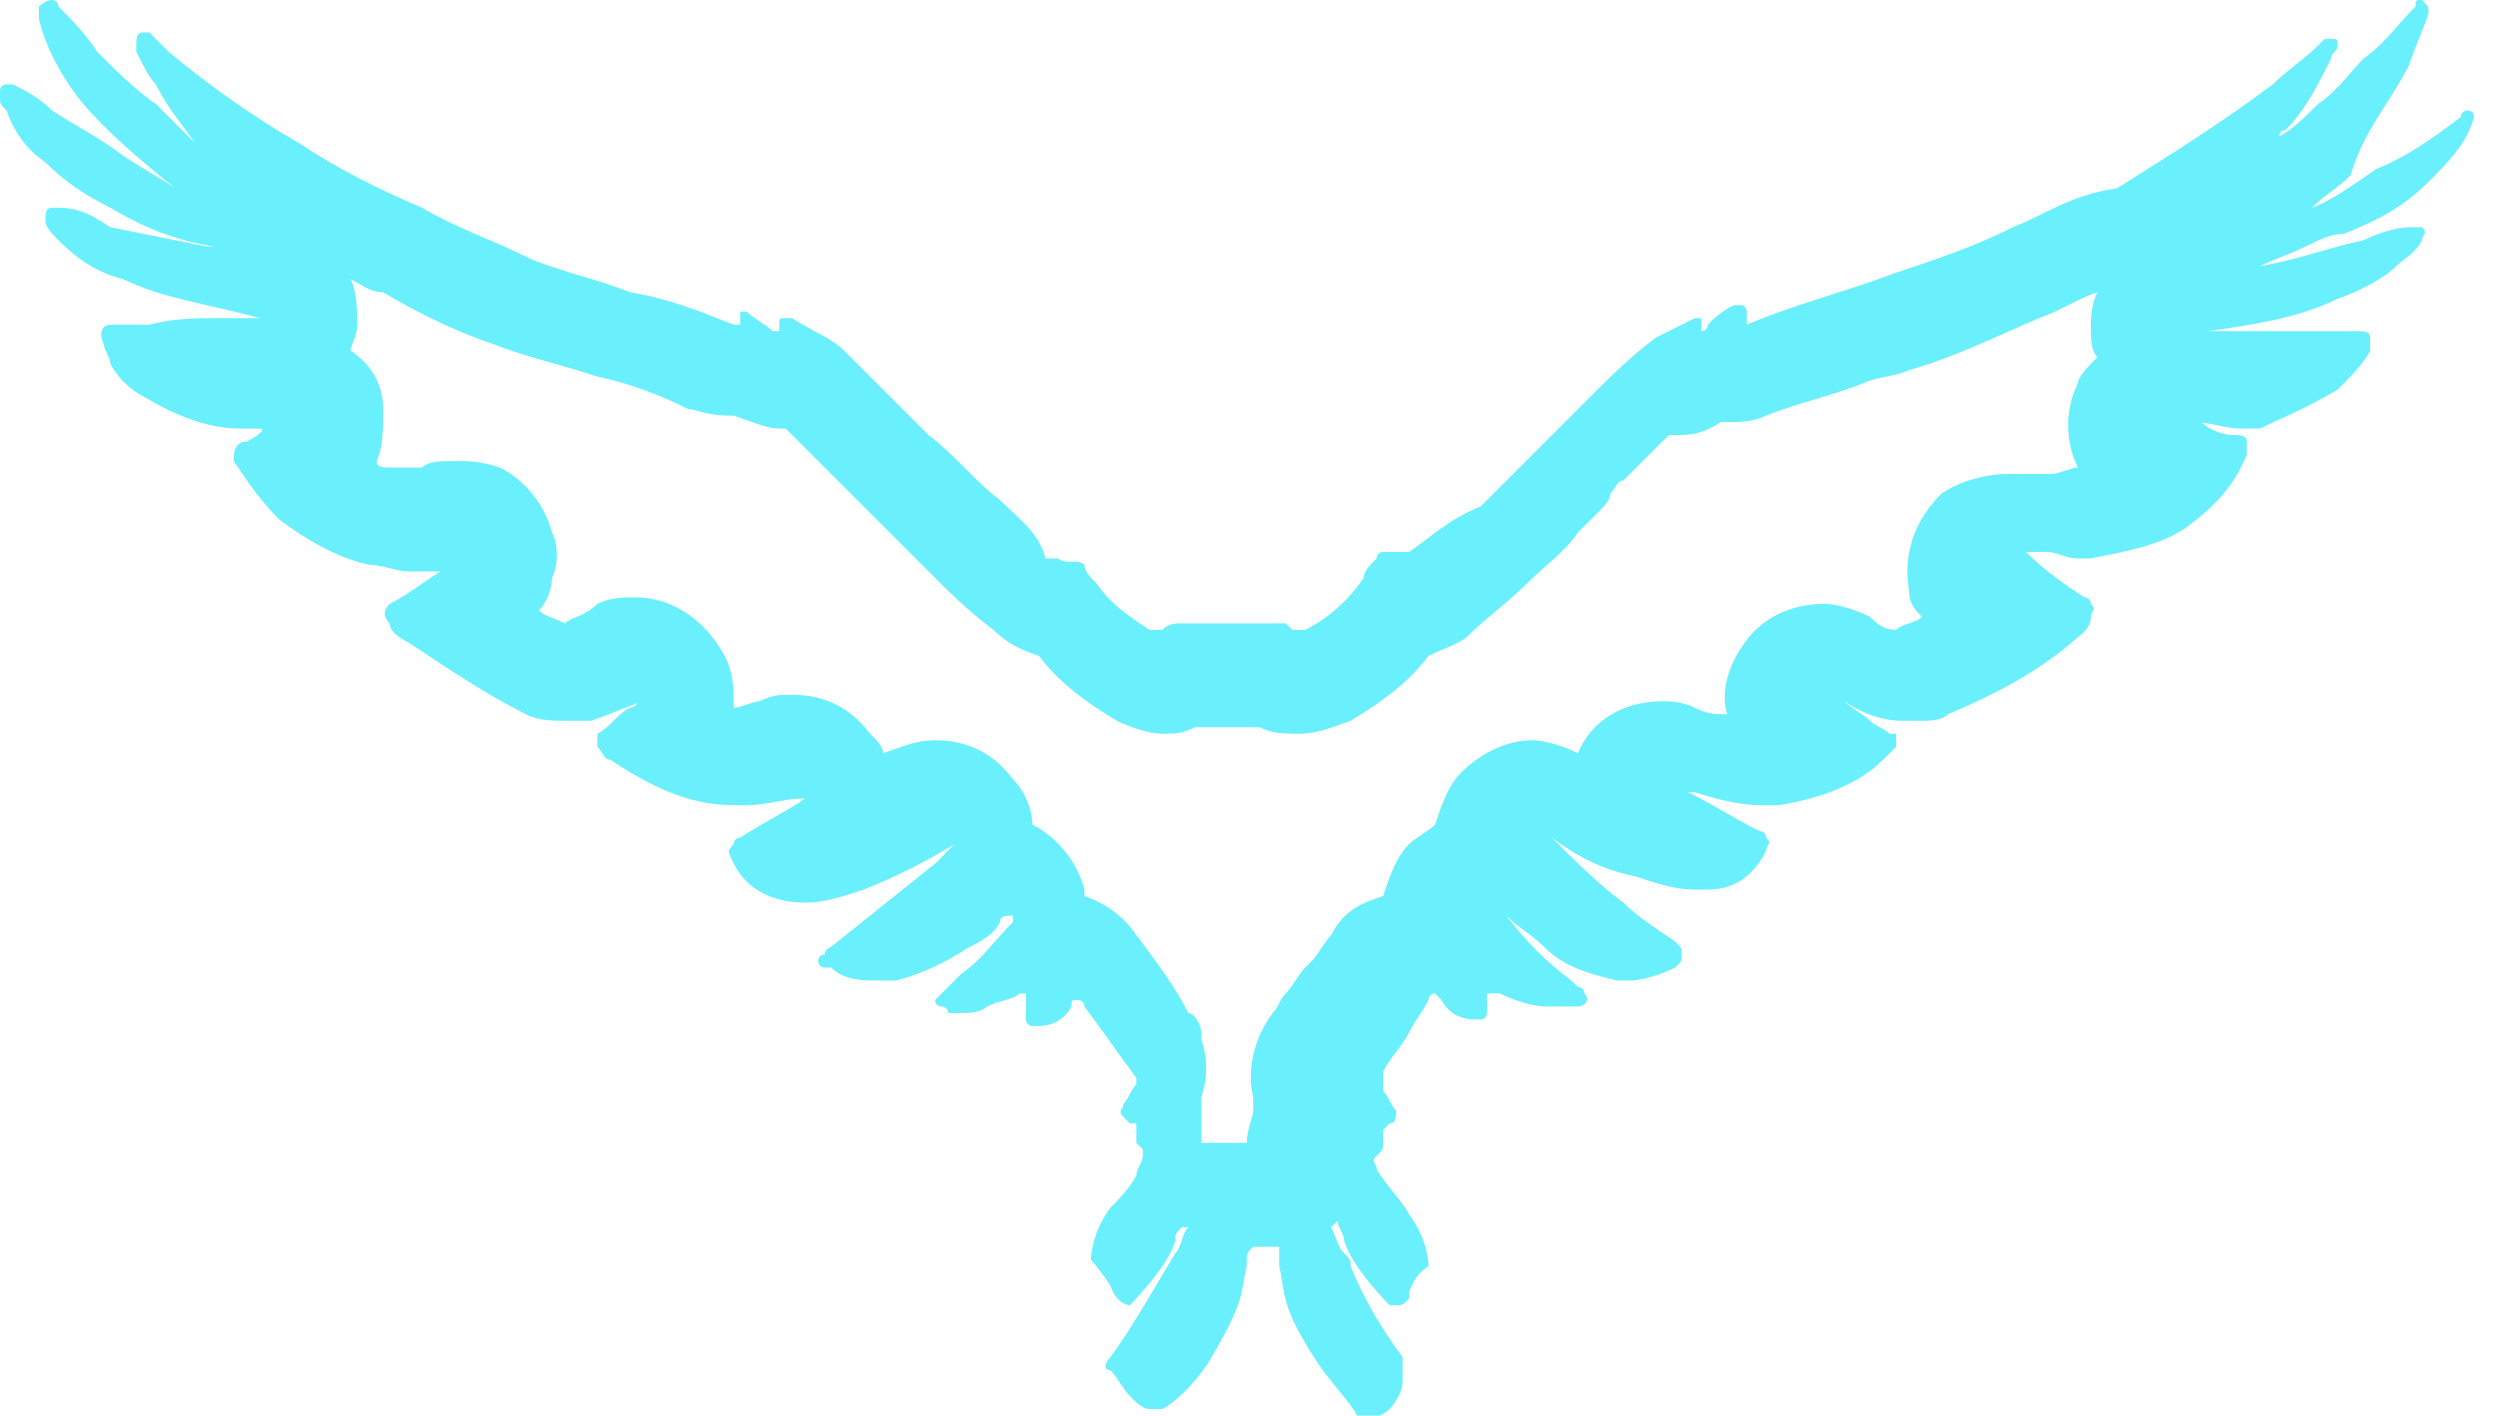<!-- Generator: Adobe Illustrator 22.0.1, SVG Export Plug-In  -->
<svg version="1.1"
	 xmlns="http://www.w3.org/2000/svg" xmlns:xlink="http://www.w3.org/1999/xlink" xmlns:a="http://ns.adobe.com/AdobeSVGViewerExtensions/3.0/"
	 x="0px" y="0px" width="38.5px" height="21.8px" viewBox="0 0 38.5 21.8" style="enable-background:new 0 0 38.5 21.8;"
	 xml:space="preserve">
<style type="text/css">
	.st0{fill:#6AEFFC;}
</style>
<defs>
</defs>
<g>
	<path class="st0" d="M38.5,2.6L38.5,2.6L38.5,2.6 M5.4,4.3c0.2,0.1,0.3,0.2,0.5,0.2C6.4,4.8,7,5.1,7.6,5.3c0.5,0.2,1,0.3,1.6,0.5
		c0.5,0.1,1,0.3,1.4,0.5c0.1,0,0.3,0.1,0.6,0.1c0,0,0,0,0.1,0c0.3,0.1,0.5,0.2,0.7,0.2c0,0,0.1,0,0.1,0c0.4,0.4,0.8,0.8,1.1,1.1
		c0.4,0.4,0.8,0.8,1.1,1.1c0.3,0.3,0.6,0.6,1,0.9c0.2,0.2,0.4,0.3,0.7,0.4c0.3,0.4,0.7,0.7,1.2,1c0.2,0.1,0.5,0.2,0.7,0.2
		c0.2,0,0.3,0,0.5-0.1l0.1,0l0.1,0l0.1,0l0.1,0c0.2,0,0.3,0,0.5,0c0,0,0.1,0,0.1,0c0.2,0.1,0.4,0.1,0.6,0.1c0.3,0,0.5-0.1,0.8-0.2
		c0.5-0.3,0.9-0.6,1.2-1c0.2-0.1,0.5-0.2,0.6-0.3c0.3-0.3,0.6-0.5,0.9-0.8c0.3-0.3,0.6-0.5,0.8-0.8l0.3-0.3c0.1-0.1,0.2-0.2,0.2-0.3
		c0.1-0.1,0.1-0.2,0.2-0.2l0,0c0.2-0.2,0.5-0.5,0.7-0.7c0,0,0.1,0,0.1,0c0.2,0,0.4,0,0.7-0.2c0,0,0.1,0,0.1,0c0.2,0,0.4,0,0.6-0.1
		c0.5-0.2,1-0.3,1.5-0.5c0.2-0.1,0.5-0.1,0.7-0.2c0.7-0.2,1.3-0.5,2-0.8c0.3-0.1,0.6-0.3,0.9-0.4c-0.1,0.2-0.1,0.4-0.1,0.6
		c0,0.1,0,0.3,0.1,0.4c-0.1,0.1-0.3,0.3-0.3,0.4c-0.2,0.4-0.2,0.9,0,1.3c-0.1,0-0.3,0.1-0.4,0.1c-0.1,0-0.1,0-0.2,0c0,0-0.1,0-0.1,0
		c-0.1,0-0.2,0-0.4,0c-0.3,0-0.7,0.1-1,0.3c-0.4,0.4-0.6,0.9-0.5,1.5c0,0.2,0.1,0.3,0.2,0.4c-0.1,0.1-0.3,0.1-0.4,0.2
		c-0.2,0-0.3-0.1-0.4-0.2c-0.2-0.1-0.5-0.2-0.7-0.2c-0.5,0-1,0.2-1.3,0.7c-0.2,0.3-0.3,0.7-0.2,1c-0.2,0-0.3,0-0.5-0.1
		c-0.2-0.1-0.4-0.1-0.5-0.1c-0.6,0-1.1,0.3-1.3,0.8c0,0,0,0,0,0c-0.2-0.1-0.5-0.2-0.7-0.2c-0.4,0-0.8,0.2-1.1,0.5
		c-0.2,0.2-0.3,0.5-0.4,0.8c-0.1,0.1-0.3,0.2-0.4,0.3c-0.2,0.2-0.3,0.5-0.4,0.8c-0.3,0.1-0.6,0.2-0.8,0.6c-0.1,0.1-0.2,0.3-0.3,0.4
		l-0.1,0.1c-0.1,0.1-0.2,0.3-0.3,0.4c-0.1,0.1-0.1,0.2-0.2,0.3c-0.3,0.4-0.4,0.9-0.3,1.3c0,0.1,0,0.1,0,0.2c0,0.1-0.1,0.3-0.1,0.5
		c0,0,0,0-0.1,0c0,0,0,0,0,0c0,0,0,0-0.1,0c0,0,0,0,0,0c0,0,0,0,0,0c0,0,0,0,0,0c-0.1,0-0.1,0-0.2,0c0,0-0.1,0-0.1,0
		c-0.1,0-0.1,0-0.2,0c0,0,0,0,0,0c0-0.1,0-0.3,0-0.4c0-0.1,0-0.2,0-0.3c0.1-0.3,0.1-0.6,0-0.9c0,0,0,0,0-0.1c0-0.1-0.1-0.3-0.2-0.3
		c-0.2-0.4-0.5-0.8-0.8-1.2c-0.2-0.3-0.5-0.5-0.8-0.6c0,0,0-0.1,0-0.1c-0.1-0.4-0.4-0.8-0.8-1c0-0.2-0.1-0.5-0.3-0.7
		c-0.3-0.4-0.7-0.6-1.2-0.6c-0.3,0-0.5,0.1-0.8,0.2c0,0,0,0,0,0c0-0.1-0.1-0.2-0.2-0.3c-0.3-0.4-0.7-0.6-1.2-0.6
		c-0.2,0-0.3,0-0.5,0.1c0,0,0,0,0,0c-0.1,0-0.3,0.1-0.4,0.1c0-0.3,0-0.6-0.2-0.9c-0.3-0.5-0.8-0.8-1.3-0.8c-0.2,0-0.4,0-0.6,0.1
		C9,9.5,8.8,9.5,8.7,9.6C8.5,9.5,8.4,9.5,8.3,9.4c0.1-0.1,0.2-0.3,0.2-0.5c0.1-0.2,0.1-0.5,0-0.7c-0.1-0.4-0.4-0.8-0.8-1
		C7.4,7.1,7.2,7.1,7,7.1c-0.2,0-0.4,0-0.5,0.1c0,0-0.1,0-0.1,0c0,0-0.1,0-0.2,0c-0.1,0-0.2,0-0.2,0c-0.1,0-0.2,0-0.2-0.1
		c0.1-0.2,0.1-0.5,0.1-0.8c0-0.4-0.2-0.7-0.5-0.9C5.4,5.3,5.5,5.2,5.5,5C5.5,4.8,5.5,4.5,5.4,4.3 M37.3,4.7L37.3,4.7L37.3,4.7
		 M27.2,6.1L27.2,6.1L27.2,6.1 M22.3,9.7L22.3,9.7L22.3,9.7 M22.4,9.8L22.4,9.8L22.4,9.8 M0.8,0C0.7,0,0.7,0,0.8,0
		C0.7,0,0.7,0,0.8,0C0.7,0,0.7,0,0.8,0C0.7,0,0.7,0,0.8,0C0.7,0,0.7,0,0.8,0C0.7,0,0.6,0.1,0.6,0.1c0,0.1,0,0.1,0,0.2
		c0.1,0.4,0.3,0.8,0.6,1.2c0.4,0.5,1,1,1.5,1.4C2.4,2.7,2.2,2.6,1.9,2.4C1.5,2.1,1.1,1.9,0.8,1.7C0.6,1.5,0.4,1.4,0.2,1.3
		c0,0-0.1,0-0.1,0c0,0,0,0,0,0c0,0-0.1,0-0.1,0.1v0.1c0,0.1,0,0.1,0.1,0.2c0.1,0.3,0.3,0.6,0.6,0.8c0.3,0.3,0.6,0.5,1,0.7
		c0.5,0.3,1,0.5,1.6,0.6c0,0,0,0,0,0c0,0,0,0,0,0c0,0,0,0,0,0c0,0,0,0,0,0c0,0,0,0,0,0c0,0,0,0,0,0c0,0,0,0,0,0c0,0,0,0,0,0
		c0,0,0,0,0,0c0,0,0,0-0.1,0c0,0,0,0,0,0c-0.5-0.1-1-0.2-1.5-0.3C1.4,3.3,1.2,3.2,0.9,3.2c0,0,0,0,0,0c0,0,0,0-0.1,0
		c-0.1,0-0.1,0.1-0.1,0.2c0,0.1,0.1,0.2,0.2,0.3c0.3,0.3,0.6,0.5,1,0.6C2.5,4.6,3.3,4.7,4,4.9c-0.1,0-0.1,0-0.2,0
		c-0.1,0-0.1,0-0.2,0c-0.1,0-0.1,0-0.2,0c-0.4,0-0.7,0-1.1,0.1C2.2,5,2.1,5,1.9,5c0,0-0.1,0-0.1,0c0,0-0.1,0-0.1,0
		c-0.1,0-0.2,0.1-0.1,0.3c0,0.1,0.1,0.2,0.1,0.3C1.8,5.8,2,6,2.2,6.1c0.5,0.3,1,0.5,1.5,0.5c0.1,0,0.2,0,0.3,0c0,0,0,0,0,0
		c0,0,0,0,0,0c0,0,0,0,0,0c0,0,0,0,0,0c0,0,0,0,0,0c0,0,0,0,0,0c0,0,0,0,0,0c0,0,0,0,0,0c0,0,0,0,0,0c0,0,0,0,0,0c0,0,0,0,0,0
		c0,0,0,0,0,0c0,0,0,0,0,0c0,0,0,0,0,0c0,0,0,0,0,0c0,0,0,0,0,0c0,0,0,0,0,0C4.1,6.6,4,6.7,3.8,6.8c-0.2,0-0.2,0.2-0.2,0.3
		C3.8,7.4,4,7.7,4.3,8c0.4,0.3,0.9,0.6,1.4,0.7c0.2,0,0.4,0.1,0.6,0.1c0.1,0,0.3,0,0.4,0c0.1,0,0.2,0,0.3-0.1c0,0,0,0,0,0
		c0,0,0,0,0,0c0,0,0,0,0,0c0,0,0,0,0,0c0,0,0,0,0,0C6.7,8.8,6.4,9.1,6,9.3C5.9,9.4,5.9,9.5,6,9.6C6,9.7,6.1,9.8,6.3,9.9
		c0.6,0.4,1.2,0.8,1.8,1.1c0.2,0.1,0.4,0.1,0.6,0.1c0.1,0,0.2,0,0.3,0c0,0,0.1,0,0.1,0c0.3-0.1,0.5-0.2,0.8-0.3
		c-0.1,0-0.1,0.1-0.2,0.1c-0.2,0.1-0.3,0.3-0.5,0.4c0,0,0,0,0,0c0,0,0,0.1,0,0.2c0.1,0.1,0.1,0.2,0.2,0.2c0.6,0.4,1.2,0.7,1.9,0.7
		c0.1,0,0.1,0,0.2,0c0.3,0,0.6-0.1,0.8-0.1c0,0,0,0,0.1,0c0,0,0,0,0,0c0,0,0,0,0,0c0,0,0,0,0,0c0,0,0,0,0,0c0,0,0,0,0,0c0,0,0,0,0,0
		c-0.3,0.2-0.7,0.4-1,0.6c0,0-0.1,0-0.1,0.1c-0.1,0.1-0.1,0.1,0,0.3c0.2,0.4,0.6,0.6,1.1,0.6c0,0,0,0,0,0c0.3,0,0.6-0.1,0.9-0.2
		c0.5-0.2,0.9-0.4,1.4-0.7c0,0,0,0,0,0c-0.1,0.1-0.2,0.2-0.3,0.3c-0.5,0.4-1,0.8-1.5,1.2c-0.1,0.1-0.2,0.1-0.2,0.2
		c-0.1,0-0.1,0.1-0.1,0.1c0,0,0,0.1,0.1,0.1c0,0,0,0,0.1,0c0.2,0.2,0.5,0.2,0.7,0.2c0.1,0,0.2,0,0.3,0c0.4-0.1,0.8-0.3,1.1-0.5
		c0.2-0.1,0.4-0.2,0.5-0.4c0-0.1,0.1-0.1,0.2-0.1c0,0,0,0,0,0.1c-0.3,0.3-0.5,0.6-0.8,0.8c-0.1,0.1-0.2,0.2-0.3,0.3
		c0,0-0.1,0.1-0.1,0.1c0,0,0,0.1,0.1,0.1c0,0,0.1,0,0.1,0.1c0.1,0,0.2,0,0.2,0c0.1,0,0.3,0,0.4-0.1c0.2-0.1,0.4-0.1,0.5-0.2
		c0,0,0,0,0.1,0c0,0,0,0,0,0c0,0,0,0,0,0c0,0,0,0,0,0.1c0,0.1,0,0.1,0,0.2c0,0,0,0,0,0.1c0,0.1,0.1,0.1,0.1,0.1c0,0,0.1,0,0.1,0
		c0.2,0,0.4-0.1,0.5-0.3c0-0.1,0-0.1,0.1-0.1c0,0,0.1,0,0.1,0.1c0.3,0.4,0.5,0.7,0.8,1.1c0,0,0,0,0,0c0,0,0,0.1,0,0.1
		c-0.1,0.1-0.1,0.2-0.2,0.3c0,0.1-0.1,0.1,0,0.2c0,0,0.1,0.1,0.1,0.1c0,0,0,0,0.1,0c0,0,0,0,0,0.1c0,0,0,0,0,0.1c0,0.1,0,0.1,0,0.1
		c0,0,0,0,0.1,0.1c0,0,0,0,0,0c0,0,0,0.1,0,0.1c0,0.1-0.1,0.2-0.1,0.3c-0.1,0.2-0.3,0.4-0.4,0.5c-0.3,0.4-0.3,0.8-0.3,0.8
		s0.1,0.1,0.3,0.4c0.1,0.3,0.3,0.3,0.3,0.3s0.6-0.6,0.7-1c0-0.1,0-0.1,0.1-0.2l0.1,0c0,0,0,0,0,0c-0.1,0.1-0.1,0.3-0.2,0.4
		c-0.3,0.5-0.7,1.2-1,1.6c-0.1,0.1-0.1,0.2,0,0.2c0.1,0.1,0.2,0.3,0.3,0.4c0.1,0.1,0.2,0.2,0.3,0.2c0,0,0.1,0,0.1,0s0.1,0,0.1,0
		c0,0,0,0,0,0c0,0,0,0,0,0c0,0,0,0,0,0c0.2-0.1,0.5-0.4,0.7-0.7c0.6-1,0.5-1.1,0.6-1.5c0,0,0,0,0,0c0,0,0,0,0-0.1
		c0-0.1,0-0.1,0.1-0.2c0,0,0,0,0,0c0.1,0,0.1,0,0.2,0c0,0,0.1,0,0.1,0c0,0,0,0,0,0c0,0,0,0,0,0c0,0,0.1,0,0.1,0c0,0.1,0,0.2,0,0.3
		c0.1,0.4,0,0.6,0.6,1.5c0.2,0.3,0.5,0.6,0.6,0.8c0.1,0.1,0.1,0.1,0.2,0.1c0,0,0,0,0,0c0,0,0.1,0,0.1,0c0,0,0,0,0,0c0,0,0,0-0.1,0
		c0.1-0.1,0.2-0.1,0.3-0.2c0,0,0,0,0,0c0,0,0,0,0,0c0,0,0,0,0,0c0,0,0,0,0,0c0.1-0.1,0.2-0.3,0.2-0.4c0,0,0,0,0-0.1
		c0-0.1,0-0.2,0-0.2c0,0,0,0,0,0c0,0,0,0,0,0c0,0,0,0,0-0.1c-0.3-0.4-0.6-0.9-0.8-1.4c0-0.1,0-0.1-0.1-0.2c-0.1-0.1-0.1-0.2-0.2-0.4
		c0,0,0,0,0,0c0,0,0.1-0.1,0.1-0.1c0,0.1,0.1,0.2,0.1,0.3c0.1,0.4,0.7,1,0.7,1s0,0,0.1,0c0,0,0,0,0,0c0.1,0,0.1,0,0.2-0.1
		c0,0,0-0.1,0-0.1c0.1-0.3,0.3-0.4,0.3-0.4s0-0.4-0.3-0.8c-0.1-0.2-0.4-0.5-0.5-0.7c0,0,0,0,0,0c0-0.1-0.1-0.1,0-0.2
		c0.1-0.1,0.1-0.1,0.1-0.2c0,0,0-0.1,0-0.1c0,0,0,0,0-0.1c0,0,0,0,0.1-0.1c0.1,0,0.1-0.1,0.1-0.2c0,0,0,0,0,0
		c-0.1-0.1-0.1-0.2-0.2-0.3c0,0,0,0,0-0.1c0-0.1,0-0.1,0-0.2c0.1-0.2,0.3-0.4,0.4-0.6c0.1-0.2,0.2-0.3,0.3-0.5c0,0,0-0.1,0.1-0.1
		c0,0,0,0,0.1,0.1c0,0,0,0,0,0c0.1,0.2,0.3,0.3,0.5,0.3c0,0,0.1,0,0.1,0c0.1,0,0.1-0.1,0.1-0.1c0-0.1,0-0.1,0-0.2c0,0,0-0.1,0-0.1
		c0,0,0,0,0,0c0,0,0,0,0.1,0c0,0,0,0,0.1,0c0.2,0.1,0.5,0.2,0.7,0.2c0.1,0,0.1,0,0.2,0c0.1,0,0.2,0,0.3,0c0.1,0,0.2-0.1,0.1-0.2
		c0,0,0-0.1-0.1-0.1c0,0-0.1-0.1-0.1-0.1c-0.4-0.3-0.7-0.6-1-1c0.2,0.2,0.4,0.3,0.6,0.5c0.3,0.3,0.7,0.4,1.1,0.5c0.1,0,0.2,0,0.2,0
		c0.2,0,0.5-0.1,0.7-0.2c0.1-0.1,0.1-0.1,0.1-0.2c0-0.1,0-0.1-0.1-0.2c-0.3-0.2-0.6-0.4-0.8-0.6c-0.4-0.3-0.7-0.6-1.1-1c0,0,0,0,0,0
		c0.4,0.3,0.8,0.5,1.3,0.6c0.3,0.1,0.6,0.2,0.9,0.2c0.1,0,0.1,0,0.2,0c0.4,0,0.7-0.2,0.9-0.6c0-0.1,0.1-0.1,0-0.2
		c0-0.1-0.1-0.1-0.1-0.1c-0.4-0.2-0.7-0.4-1.1-0.6c0,0,0,0,0.1,0c0.3,0.1,0.7,0.2,1,0.2c0.1,0,0.2,0,0.3,0c0.6-0.1,1.2-0.3,1.6-0.7
		c0.1-0.1,0.1-0.1,0.2-0.2c0-0.1,0-0.1,0-0.2c0,0,0,0-0.1,0c-0.1-0.1-0.2-0.1-0.3-0.2c-0.1-0.1-0.3-0.2-0.4-0.3
		c0.3,0.2,0.6,0.3,0.9,0.3c0.1,0,0.2,0,0.3,0c0.1,0,0.3,0,0.4-0.1c0.7-0.3,1.3-0.6,1.9-1.1c0.1-0.1,0.3-0.2,0.3-0.4
		c0-0.1,0.1-0.1,0-0.2c0,0,0-0.1-0.1-0.1c-0.3-0.2-0.6-0.4-0.9-0.7c0,0,0,0,0,0c0,0,0,0,0,0c0,0,0,0,0,0c0,0,0,0,0,0c0,0,0,0,0,0
		c0,0,0,0,0,0c0,0,0,0,0,0c0,0,0,0,0.1,0c0.1,0,0.1,0,0.2,0c0.2,0,0.3,0.1,0.5,0.1c0.1,0,0.1,0,0.2,0c0.5-0.1,1.1-0.2,1.5-0.5
		c0.4-0.3,0.7-0.6,0.9-1.1c0-0.1,0-0.2,0-0.2c0-0.1-0.1-0.1-0.2-0.1c-0.2,0-0.4-0.1-0.5-0.2c0,0-0.1,0-0.1,0c0.2,0,0.5,0.1,0.7,0.1
		c0.1,0,0.2,0,0.3,0C35,6.5,35.5,6.3,36,6c0.2-0.2,0.4-0.4,0.5-0.6c0-0.1,0-0.2,0-0.2c0-0.1-0.1-0.1-0.2-0.1c-0.2,0-0.4,0-0.6,0
		c-0.2,0-0.4,0-0.6,0c-0.1,0-0.3,0-0.4,0c-0.2,0-0.4,0-0.6,0c0,0-0.1,0-0.1,0c0.7-0.1,1.4-0.2,2-0.5c0.3-0.1,0.7-0.3,0.9-0.5
		c0.1-0.1,0.3-0.2,0.4-0.4c0-0.1,0.1-0.1,0-0.2c0,0,0,0,0,0c0,0-0.1,0-0.1,0c0,0,0,0-0.1,0c-0.2,0-0.5,0.1-0.7,0.2
		c-0.5,0.1-1,0.3-1.6,0.4c0.2-0.1,0.5-0.2,0.7-0.3c0.2-0.1,0.4-0.2,0.6-0.2c0.5-0.2,0.9-0.4,1.3-0.8c0.3-0.3,0.6-0.6,0.7-1v0
		c0-0.1-0.1-0.1-0.1-0.1c0,0,0,0,0,0c0,0,0,0,0,0c0,0,0,0,0,0c0,0,0,0,0,0c0,0,0,0,0,0c0,0,0,0,0,0c0,0-0.1,0-0.1,0.1
		c-0.4,0.3-0.8,0.6-1.3,0.8c-0.3,0.2-0.7,0.5-1,0.6c0,0,0,0,0,0c0,0,0,0,0,0c0,0,0,0,0,0c0.2-0.2,0.4-0.3,0.6-0.5
		C36.4,2,36.8,1.6,37.1,1c0.1-0.3,0.2-0.5,0.3-0.8c0-0.1,0-0.1-0.1-0.2c0,0,0,0,0,0c0,0,0,0,0,0c0,0,0,0,0,0c-0.1,0-0.1,0-0.1,0.1
		c-0.3,0.3-0.5,0.6-0.8,0.8c-0.2,0.2-0.4,0.5-0.7,0.7c-0.2,0.2-0.4,0.4-0.6,0.5c0,0,0-0.1,0.1-0.1c0.3-0.3,0.5-0.7,0.7-1.1
		c0-0.1,0.1-0.1,0.1-0.2c0-0.1,0-0.1-0.1-0.1c0,0,0,0,0,0c0,0,0,0,0,0c0,0-0.1,0-0.1,0c0,0-0.1,0.1-0.1,0.1
		c-0.2,0.2-0.5,0.4-0.7,0.6c-0.8,0.6-1.6,1.1-2.4,1.6C31.9,3,31.5,3.3,31,3.5c-0.6,0.3-1.2,0.5-1.8,0.7c-0.8,0.3-1.6,0.5-2.3,0.8
		c0,0,0,0,0,0c0,0,0,0,0,0c0,0,0,0,0-0.1c0,0,0,0,0-0.1c0,0,0-0.1-0.1-0.1c0,0,0,0,0,0c0,0,0,0-0.1,0c-0.2,0.1-0.3,0.2-0.4,0.3
		c0,0,0,0.1-0.1,0.1c0,0,0,0,0,0c0,0,0-0.1,0-0.1c0,0,0-0.1,0-0.1c0,0,0,0,0,0c0,0,0,0,0,0c0,0,0,0-0.1,0c-0.2,0.1-0.4,0.2-0.6,0.3
		c-0.4,0.3-0.7,0.6-1.1,1c-0.2,0.2-0.3,0.3-0.5,0.5c-0.4,0.4-0.7,0.7-1.1,1.1C22.3,8,22,8.3,21.7,8.5c0,0,0,0-0.1,0c0,0,0,0,0,0
		c0,0,0,0-0.1,0c0,0-0.1,0-0.1,0c0,0,0,0-0.1,0c0,0,0,0,0,0c0,0,0,0,0,0c0,0-0.1,0-0.1,0.1C21.1,8.7,21,8.8,21,8.9
		c-0.2,0.3-0.5,0.6-0.9,0.8c0,0,0,0-0.1,0c0,0,0,0-0.1,0c0,0-0.1-0.1-0.1-0.1c0,0,0,0,0,0c-0.1,0-0.1,0-0.2,0c-0.1,0-0.2,0-0.3,0
		c0,0-0.1,0-0.1,0c-0.1,0-0.2,0-0.4,0c0,0,0,0-0.1,0c-0.1,0-0.1,0-0.2,0c-0.1,0-0.1,0-0.2,0c0,0-0.1,0-0.1,0c-0.1,0-0.2,0-0.3,0.1
		c0,0-0.1,0-0.1,0s-0.1,0-0.1,0c-0.3-0.2-0.6-0.4-0.8-0.7c-0.1-0.1-0.2-0.2-0.2-0.3c-0.1-0.1-0.3,0-0.4-0.1c0,0,0,0,0,0c0,0,0,0,0,0
		c0,0,0,0-0.1,0c0,0-0.1,0-0.1,0C16,8.2,15.7,8,15.4,7.7c-0.4-0.3-0.7-0.7-1.1-1c-0.4-0.4-0.9-0.9-1.3-1.3c-0.2-0.2-0.5-0.3-0.8-0.5
		c0,0-0.1,0-0.1,0C12,4.9,12,4.9,12,5c0,0,0,0.1,0,0.1c0,0,0,0,0,0c0,0,0,0-0.1,0c-0.1-0.1-0.3-0.2-0.4-0.3c0,0-0.1,0-0.1,0
		c0,0,0,0,0,0c0,0,0,0,0,0.1c0,0,0,0,0,0c0,0,0,0.1,0,0.1c0,0,0,0,0,0c0,0,0,0-0.1,0c-0.5-0.2-1-0.4-1.6-0.5c-0.5-0.2-1-0.3-1.5-0.5
		C7.6,3.7,7,3.5,6.5,3.2c-0.7-0.3-1.3-0.6-1.9-1c-0.7-0.4-1.4-0.9-2-1.4C2.5,0.7,2.4,0.6,2.3,0.5c0,0-0.1,0-0.1,0c0,0,0,0,0,0
		c0,0,0,0,0,0c-0.1,0-0.1,0.1-0.1,0.2c0,0,0,0.1,0,0.1C2.2,1,2.3,1.2,2.4,1.3C2.6,1.7,2.8,1.9,3,2.2C2.8,2,2.6,1.8,2.4,1.6
		C2.1,1.4,1.8,1.1,1.5,0.8C1.3,0.5,1.1,0.3,0.9,0.1C0.9,0,0.8,0,0.8,0L0.8,0z"/>
</g>
</svg>
